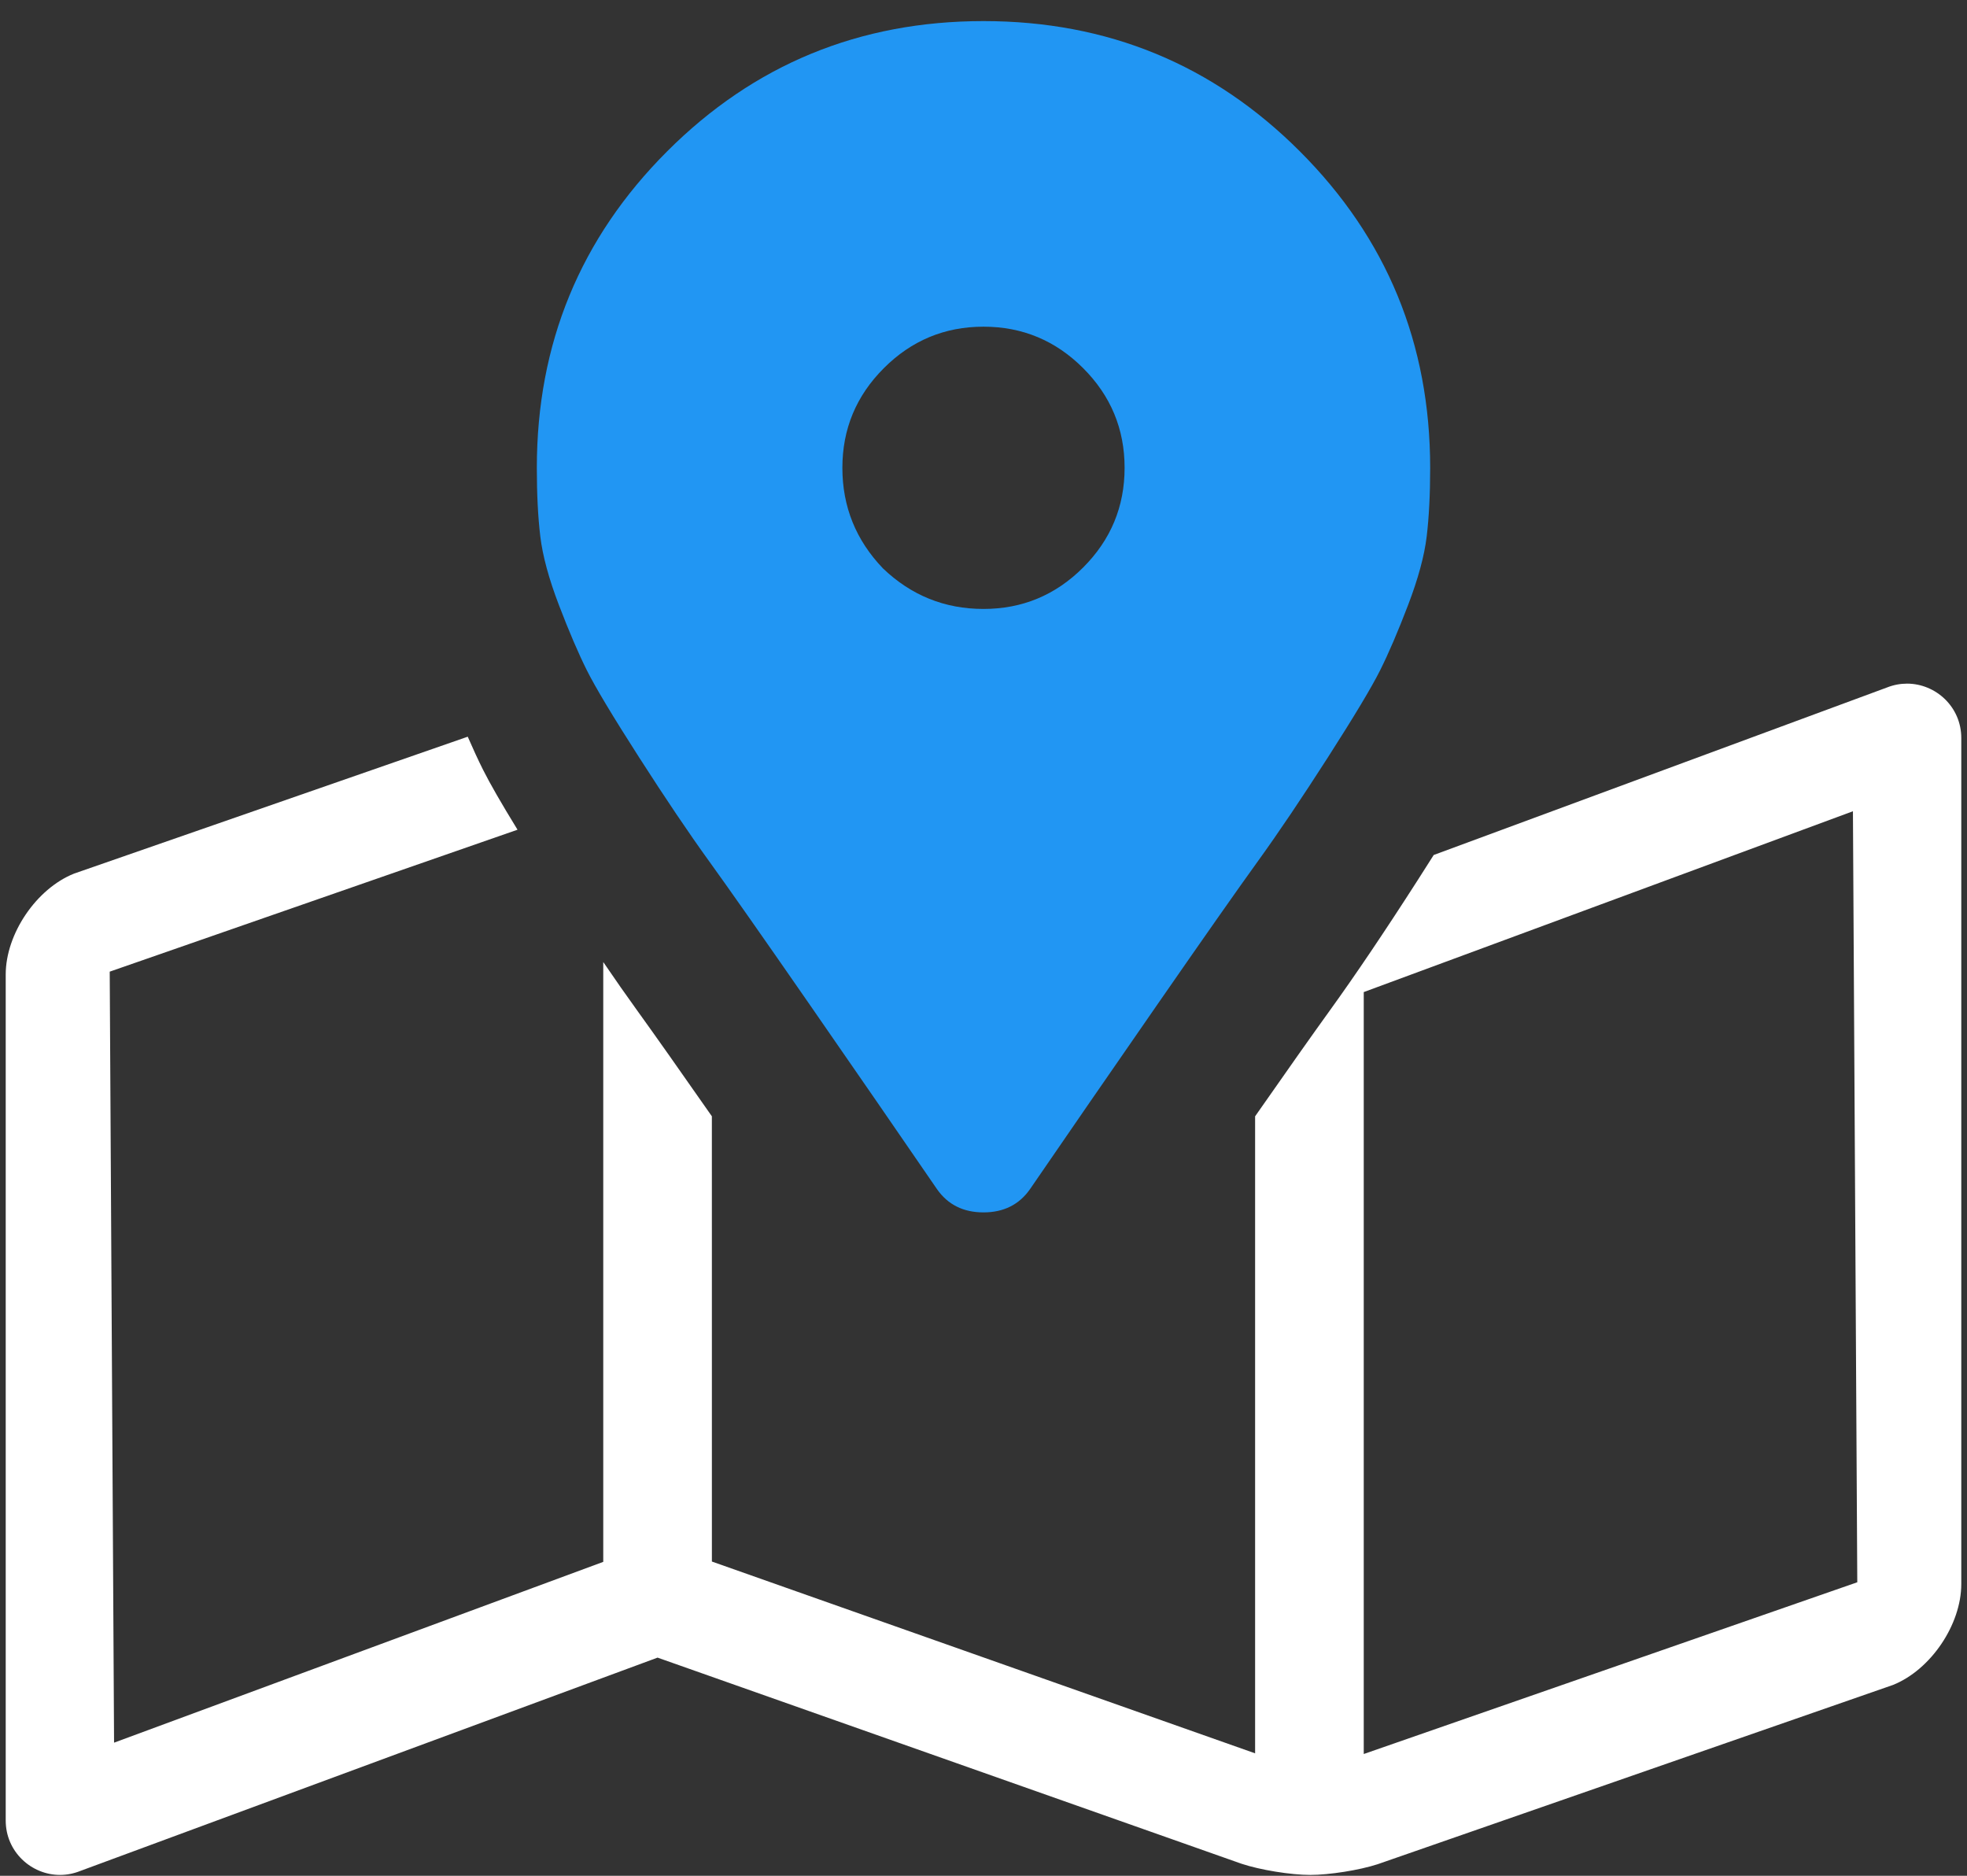 <?xml version="1.0" encoding="UTF-8"?>
<svg width="86px" height="82px" viewBox="0 0 86 82" version="1.1" xmlns="http://www.w3.org/2000/svg" xmlns:xlink="http://www.w3.org/1999/xlink">
    <rect x="0" y="0" width="86" height="82" fill="#333333" stroke="none"/>
    <!-- Generator: Sketch 61 (89581) - https://sketch.com -->
    <title>map-dark-icon</title>
    <desc>Created with Sketch.</desc>
    <g id="Page-1" stroke="none" stroke-width="1" fill="none" fill-rule="evenodd">
        <g id="RY-Map-Marker-Dark" transform="translate(-7, -6)" fill-rule="nonzero">
            <g id="map-dark-icon" transform="translate(7.25, 6.364)">
                <path d="M83.128,29.521 C84.382,29.521 85.5,30.534 85.5,31.898 L85.5,31.898 L85.5,68.883 C85.5,70.659 84.162,72.635 82.513,73.294 L82.513,73.294 L59.976,81.133 C59.185,81.39 57.869,81.599 57.037,81.599 C56.186,81.599 54.839,81.38 54.031,81.11 L54.031,81.11 L28.5,72.099 L3.258,81.426 C2.963,81.544 2.664,81.599 2.374,81.599 C1.118,81.599 0,80.585 0,79.221 L0,79.221 L0,42.236 C0,40.461 1.338,38.485 2.987,37.826 L2.987,37.826 L20.2,31.841 C20.432,32.375 20.655,32.857 20.869,33.285 C21.17,33.887 21.673,34.761 22.377,35.907 L4.547,42.112 L4.737,75.817 L26.125,67.913 L26.125,41.691 C26.649,42.46 27.143,43.166 27.607,43.808 C28.356,44.846 29.445,46.388 30.874,48.435 L30.875,67.899 L54.625,76.283 L54.625,48.436 C56.054,46.389 57.144,44.846 57.893,43.808 C59.005,42.268 60.289,40.365 61.743,38.098 C61.987,37.717 62.217,37.355 62.434,37.012 L82.243,29.693 C82.537,29.575 82.837,29.521 83.128,29.521 Z M80.763,35.1 L59.375,43.005 L59.375,76.313 L80.953,68.805 L80.763,35.1 Z" id="Combined-Shape" fill="#FFFFFF"></path>
                <path d="M42.75,0.558 C48.175,0.558 52.786,2.456 56.583,6.254 C60.38,10.051 62.279,14.662 62.279,20.087 C62.279,21.24 62.228,22.24 62.127,23.088 C62.025,23.935 61.754,24.935 61.313,26.088 C60.872,27.241 60.465,28.19 60.092,28.936 C59.719,29.682 58.956,30.953 57.804,32.75 C56.651,34.547 55.634,36.056 54.752,37.277 C53.871,38.497 52.396,40.599 50.328,43.583 C48.259,46.567 46.412,49.245 44.784,51.619 C44.31,52.297 43.631,52.636 42.75,52.636 C41.868,52.636 41.19,52.297 40.716,51.619 C39.088,49.245 37.24,46.567 35.172,43.583 C33.104,40.599 31.629,38.497 30.748,37.277 C29.866,36.056 28.849,34.547 27.696,32.75 C26.543,30.953 25.78,29.682 25.407,28.936 C25.035,28.19 24.628,27.241 24.187,26.088 C23.746,24.935 23.475,23.935 23.373,23.088 C23.271,22.24 23.221,21.24 23.221,20.087 C23.221,14.662 25.119,10.051 28.917,6.254 C32.714,2.456 37.325,0.558 42.75,0.558 Z M42.75,13.917 C41.053,13.917 39.601,14.522 38.393,15.73 C37.185,16.938 36.58,18.39 36.58,20.087 C36.58,21.784 37.172,23.249 38.354,24.483 C39.588,25.665 41.053,26.256 42.75,26.256 C44.447,26.256 45.899,25.652 47.107,24.444 C48.315,23.236 48.919,21.784 48.919,20.087 C48.919,18.39 48.315,16.938 47.107,15.73 C45.899,14.522 44.447,13.917 42.75,13.917 Z" id="Combined-Shape" fill="#2196F3"></path>
            </g>
        </g>
    </g>
</svg>